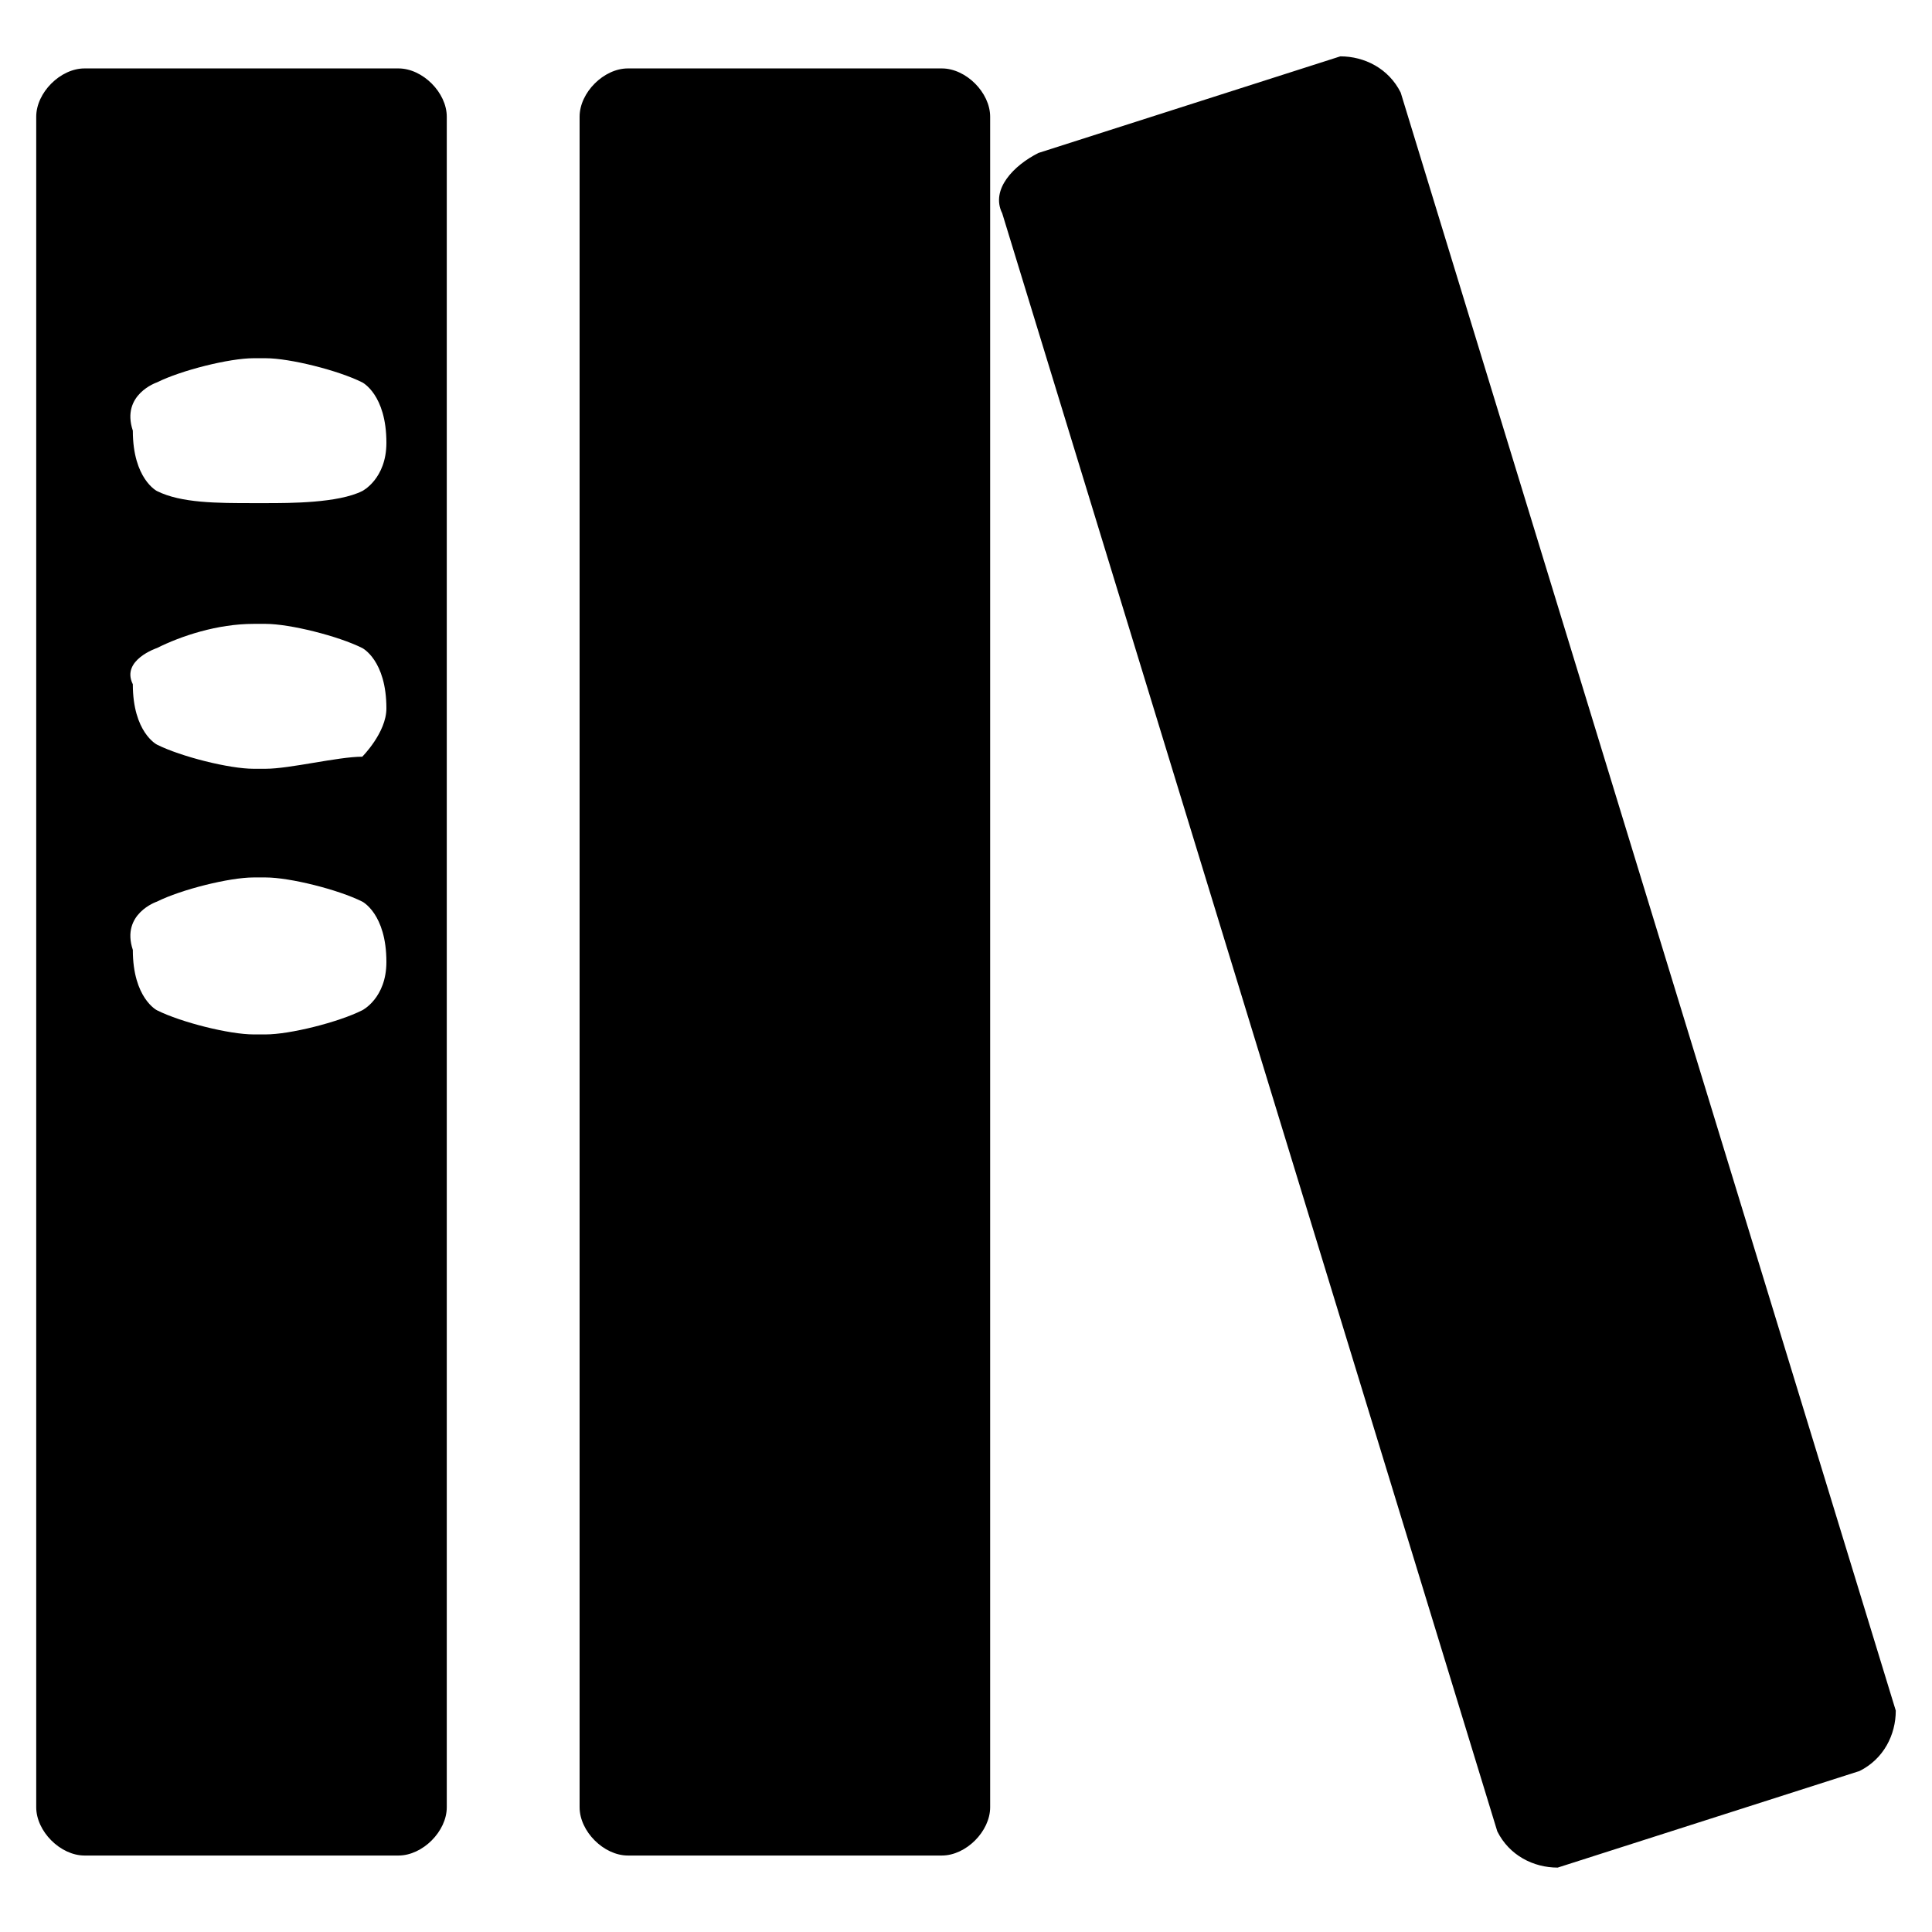 <?xml version="1.0" standalone="no"?><!DOCTYPE svg PUBLIC "-//W3C//DTD SVG 1.1//EN" "http://www.w3.org/Graphics/SVG/1.1/DTD/svg11.dtd"><svg t="1622612763152" class="icon" viewBox="0 0 1024 1024" version="1.1" xmlns="http://www.w3.org/2000/svg" p-id="8626" xmlns:xlink="http://www.w3.org/1999/xlink" width="32" height="32"><defs><style type="text/css"></style></defs><path d="M19.2 957.867c0 12.8 12.8 25.6 25.6 25.6h166.4c12.8 0 25.6-12.8 25.6-25.6V61.867c0-12.8-12.8-25.6-25.6-25.6H44.8C32 36.267 19.2 49.067 19.2 61.867v896zM83.2 202.667c12.8-6.4 38.4-12.8 51.2-12.8h6.4c12.8 0 38.4 6.4 51.2 12.8 0 0 12.8 6.4 12.8 32 0 19.2-12.8 25.6-12.8 25.6-12.8 6.4-38.4 6.4-51.2 6.4h-6.4c-19.2 0-38.4 0-51.2-6.4 0 0-12.8-6.4-12.8-32-6.4-19.2 12.8-25.6 12.8-25.6z m0 140.8c12.8-6.4 32-12.8 51.2-12.8h6.4c12.8 0 38.4 6.4 51.2 12.8 0 0 12.8 6.4 12.8 32 0 12.8-12.8 25.6-12.8 25.6-12.8 0-38.4 6.4-51.2 6.4h-6.4c-12.8 0-38.4-6.4-51.2-12.8 0 0-12.8-6.4-12.8-32-6.4-12.8 12.8-19.2 12.8-19.2z m0 134.4c12.8-6.4 38.4-12.8 51.2-12.8h6.4c12.8 0 38.4 6.4 51.2 12.8 0 0 12.8 6.4 12.8 32 0 19.2-12.8 25.6-12.8 25.6-12.8 6.4-38.4 12.8-51.2 12.8h-6.4c-12.8 0-38.4-6.4-51.2-12.8 0 0-12.8-6.4-12.8-32-6.4-19.2 12.8-25.6 12.8-25.6zM307.2 957.867c0 12.8 12.8 25.6 25.6 25.6h166.4c12.8 0 25.6-12.8 25.6-25.6V61.867c0-12.8-12.8-25.6-25.6-25.6H332.8c-12.8 0-25.6 12.8-25.6 25.6v896zM742.4 49.067c-6.4-12.8-19.2-19.2-32-19.2l-160 51.2c-12.8 6.4-25.6 19.2-19.2 32L793.6 970.667c6.4 12.8 19.2 19.2 32 19.2l160-51.2c12.8-6.4 19.2-19.2 19.2-32L742.4 49.067z" p-id="8627"></path></svg>